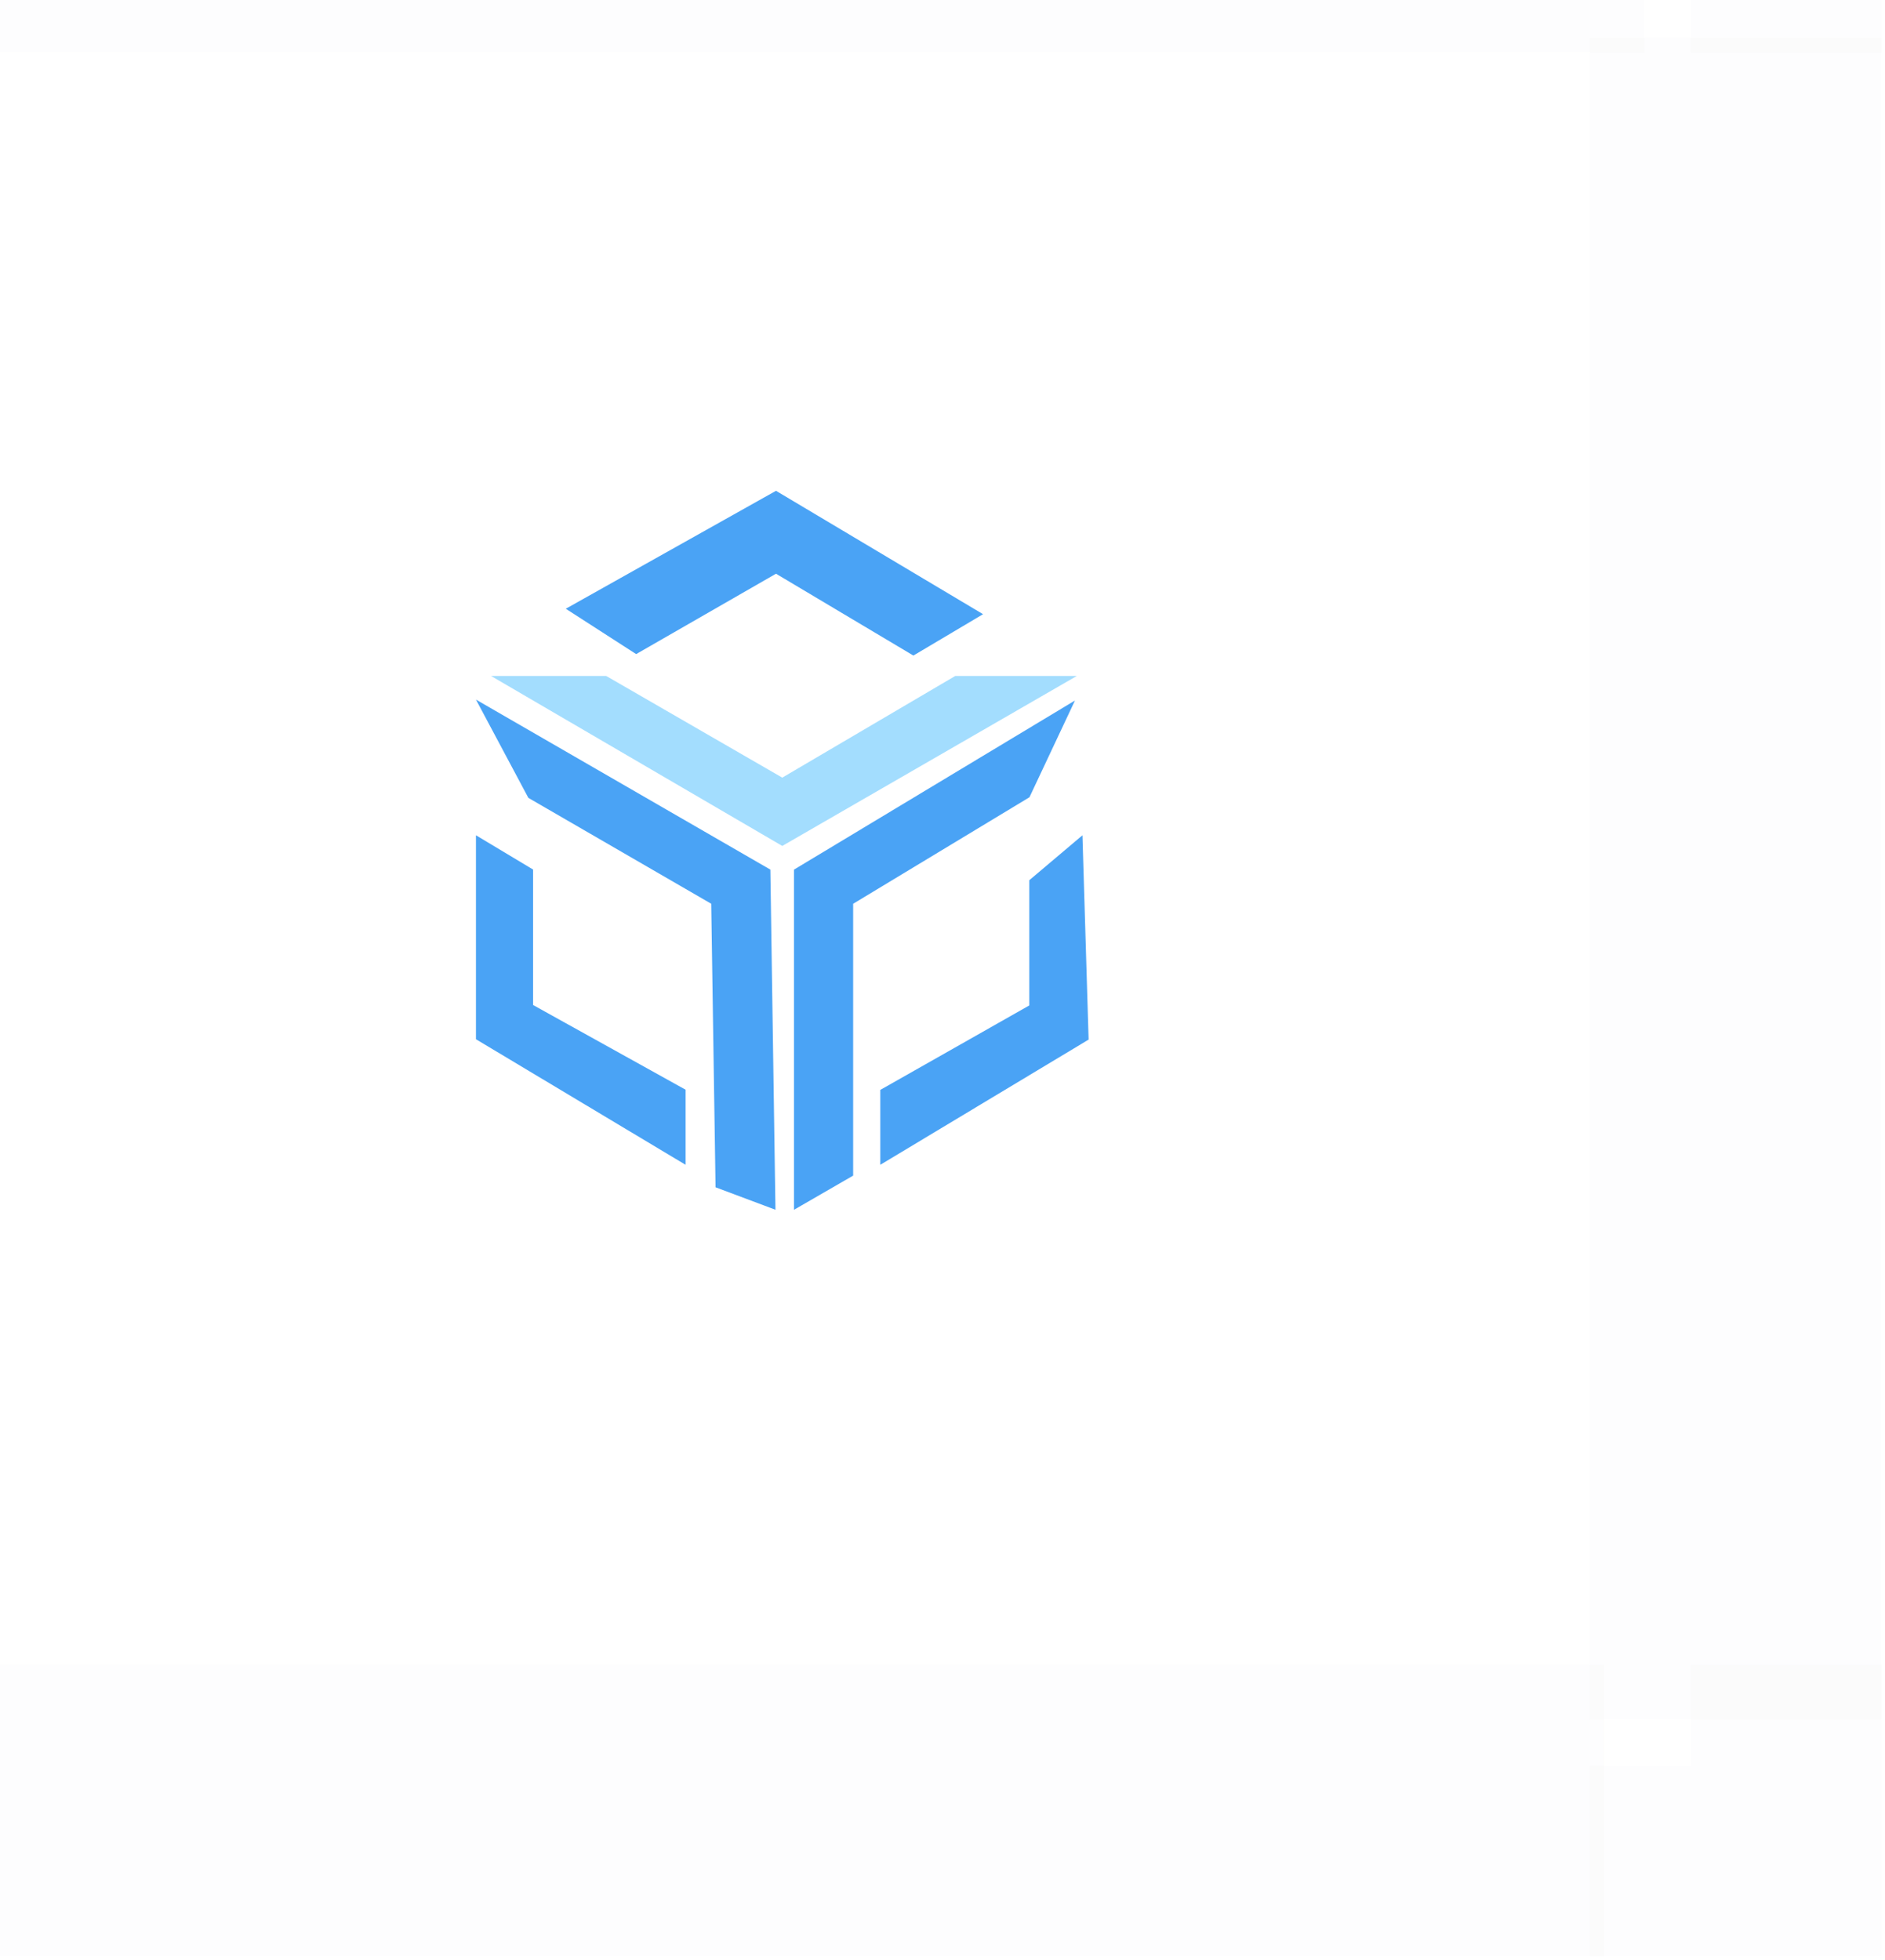 <svg width="101" height="105" viewBox="0 0 101 105" fill="none" xmlns="http://www.w3.org/2000/svg">
<g opacity="0.1">
<path opacity="0.1" d="M93.004 94.593V97H90.597" stroke="#20263C" stroke-width="15.613" stroke-miterlimit="10"/>
<path opacity="0.1" d="M85.958 96.998H-4.287" stroke="#20263C" stroke-width="15.613" stroke-miterlimit="10" stroke-dasharray="90.09 90.09"/>
<path opacity="0.1" d="M-1.971 -5H88.282" stroke="#20263C" stroke-width="15.613" stroke-miterlimit="10" stroke-dasharray="90.09 90.09"/>
<path opacity="0.1" d="M90.597 -5H93.004V-2.593" stroke="#20263C" stroke-width="15.613" stroke-miterlimit="10"/>
<path opacity="0.1" d="M93 2.026V92.279" stroke="#20263C" stroke-width="15.613" stroke-miterlimit="10" stroke-dasharray="90.09 90.09"/>
</g>
<path d="M41.579 30.735L48.94 35.119L52.673 32.903L41.579 26.293L30.315 32.611L34.086 35.041L41.579 30.735Z" fill="#4AA3F5"/>
<path d="M51.183 36.212L41.915 41.659L32.479 36.211H26.309L41.915 45.318L57.698 36.211L51.183 36.212Z" fill="#A3DDFE"/>
<path d="M28.562 46.581L25.502 44.747V55.673L36.735 62.4V58.377L28.562 53.839V46.581Z" fill="#4AA3F5"/>
<path d="M28.31 42.743L38.108 48.415L38.34 63.605L41.55 64.808L41.277 46.586L25.502 37.478L28.31 42.743Z" fill="#4AA3F5"/>
<path d="M55.159 42.71L57.598 37.527L42.544 46.586V64.809L45.713 62.979V48.416L55.159 42.71Z" fill="#4AA3F5"/>
<path d="M55.151 47.154V53.862L47.167 58.388V62.4L58.329 55.692L57.999 44.747L55.151 47.154Z" fill="#4AA3F5"/>
</svg>
